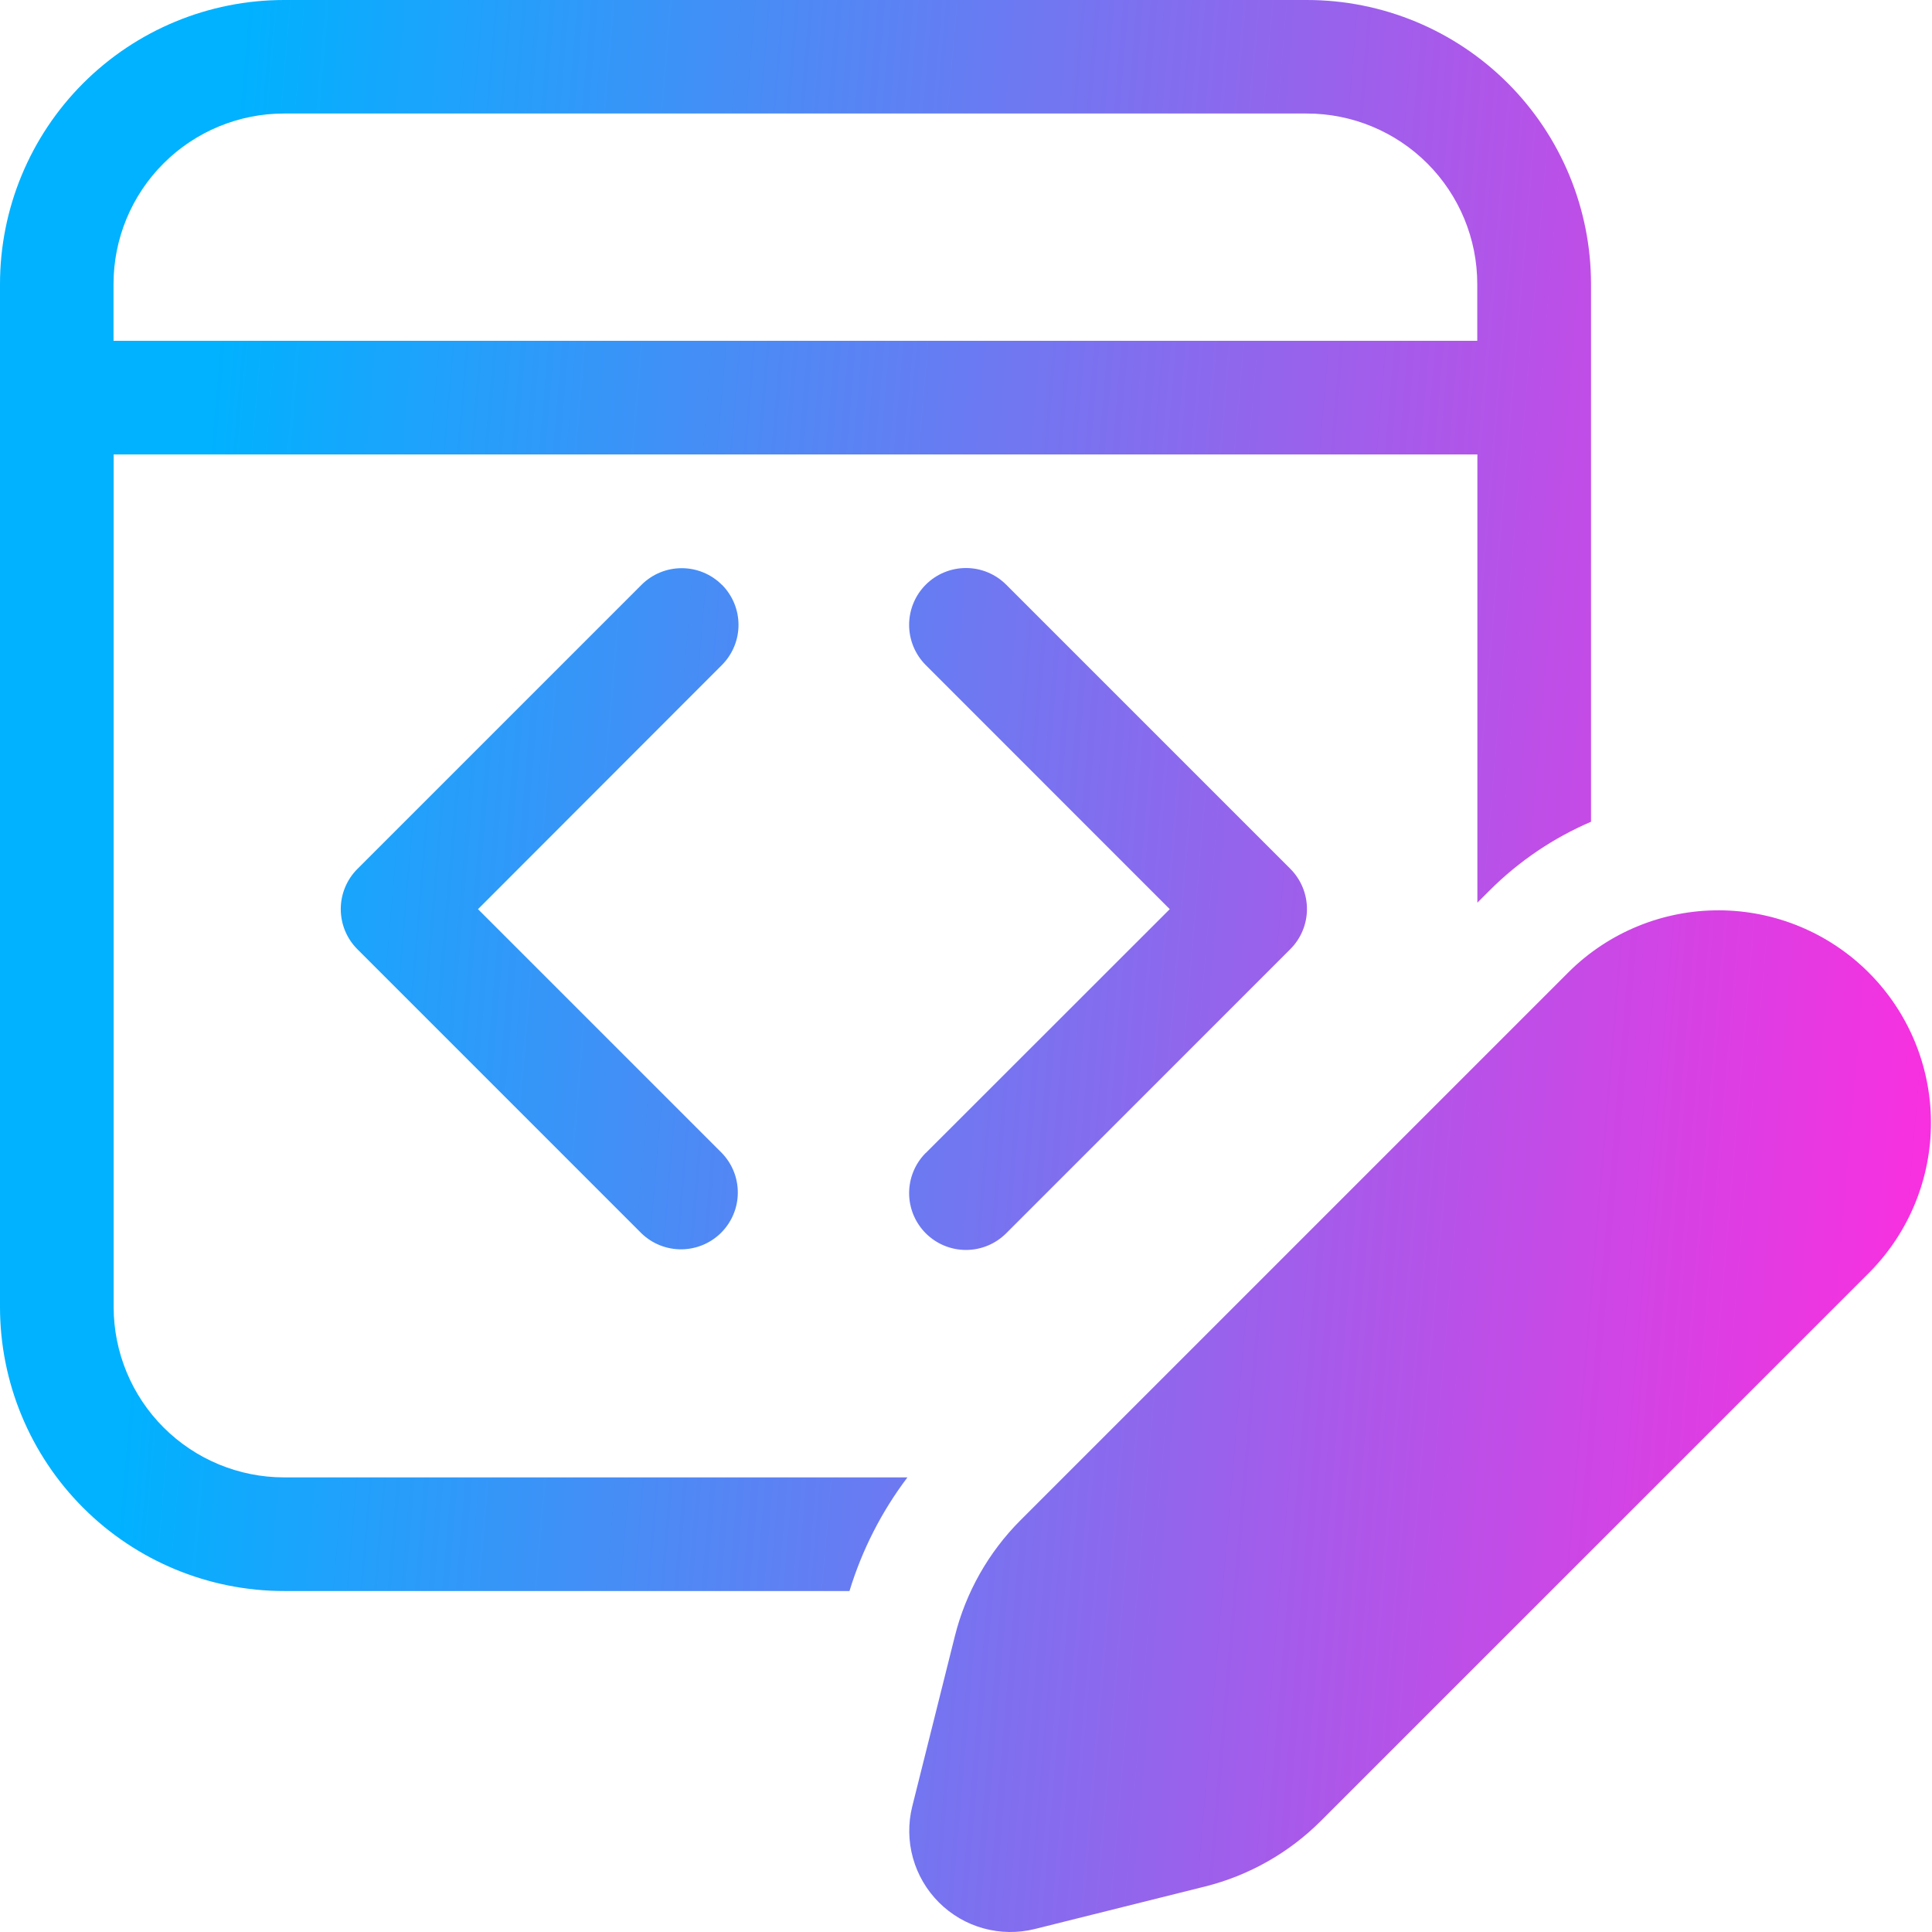 <svg width="100" height="100" viewBox="0 0 100 100" fill="none" xmlns="http://www.w3.org/2000/svg">
<path d="M14.706 0C10.805 0 7.065 1.549 4.307 4.307C1.549 7.065 0 10.805 0 14.706V67.645C0 71.546 1.549 75.286 4.307 78.044C7.065 80.802 10.805 82.351 14.706 82.351H43.969C44.617 80.228 45.634 78.233 46.969 76.469H14.706C12.365 76.469 10.121 75.539 8.466 73.884C6.812 72.23 5.882 69.986 5.882 67.645V23.523H76.469V46.722L77.069 46.122C78.633 44.552 80.433 43.358 82.351 42.534V14.706C82.351 10.805 80.802 7.065 78.044 4.307C75.286 1.549 71.546 0 67.645 0H14.706ZM5.876 14.7C5.876 12.36 6.806 10.115 8.461 8.461C10.115 6.806 12.36 5.876 14.7 5.876H67.639C69.98 5.876 72.224 6.806 73.879 8.461C75.533 10.115 76.463 12.36 76.463 14.7V17.641H5.876V14.7V14.7ZM37.364 30.264C37.915 30.816 38.225 31.564 38.225 32.343C38.225 33.123 37.915 33.871 37.364 34.423L24.741 47.058L37.364 59.681C37.9 60.236 38.196 60.978 38.189 61.75C38.183 62.521 37.873 63.258 37.328 63.804C36.783 64.349 36.045 64.658 35.274 64.665C34.503 64.672 33.76 64.375 33.205 63.84L18.5 49.134C17.948 48.583 17.638 47.835 17.638 47.055C17.638 46.275 17.948 45.527 18.5 44.975L33.205 30.27C33.757 29.718 34.505 29.409 35.284 29.409C36.064 29.409 36.812 29.718 37.364 30.27V30.264ZM47.916 59.675C47.365 60.227 47.056 60.976 47.056 61.757C47.057 62.537 47.367 63.285 47.919 63.837C48.472 64.388 49.22 64.698 50.001 64.697C50.781 64.697 51.53 64.386 52.081 63.834L66.787 49.128C67.338 48.577 67.648 47.829 67.648 47.049C67.648 46.269 67.338 45.521 66.787 44.969L52.081 30.264C51.53 29.712 50.781 29.401 50.001 29.401C49.22 29.4 48.472 29.709 47.919 30.261C47.367 30.812 47.057 31.561 47.056 32.341C47.056 33.122 47.365 33.87 47.916 34.423L60.546 47.058L47.916 59.681V59.675ZM81.227 50.281L52.816 78.692C51.163 80.348 49.99 82.422 49.422 84.692L47.217 93.504C46.999 94.38 47.012 95.298 47.254 96.168C47.496 97.038 47.959 97.83 48.597 98.468C49.236 99.107 50.029 99.569 50.899 99.81C51.77 100.051 52.687 100.063 53.563 99.845L62.375 97.645C64.646 97.077 66.72 95.901 68.375 94.245L96.786 65.834C98.822 63.765 99.958 60.975 99.946 58.073C99.934 55.17 98.776 52.39 96.723 50.338C94.67 48.286 91.889 47.129 88.987 47.118C86.084 47.107 83.295 48.244 81.227 50.281Z" fill="url(#paint0_linear_1203_37)"/>
<defs>
<linearGradient id="paint0_linear_1203_37" x1="2.883" y1="13.471" x2="105.341" y2="22.203" gradientUnits="userSpaceOnUse">
<stop offset="0.083" stop-color="#00B2FF"/>
<stop offset="1" stop-color="#FF2CDF"/>
</linearGradient>
</defs>
</svg>
